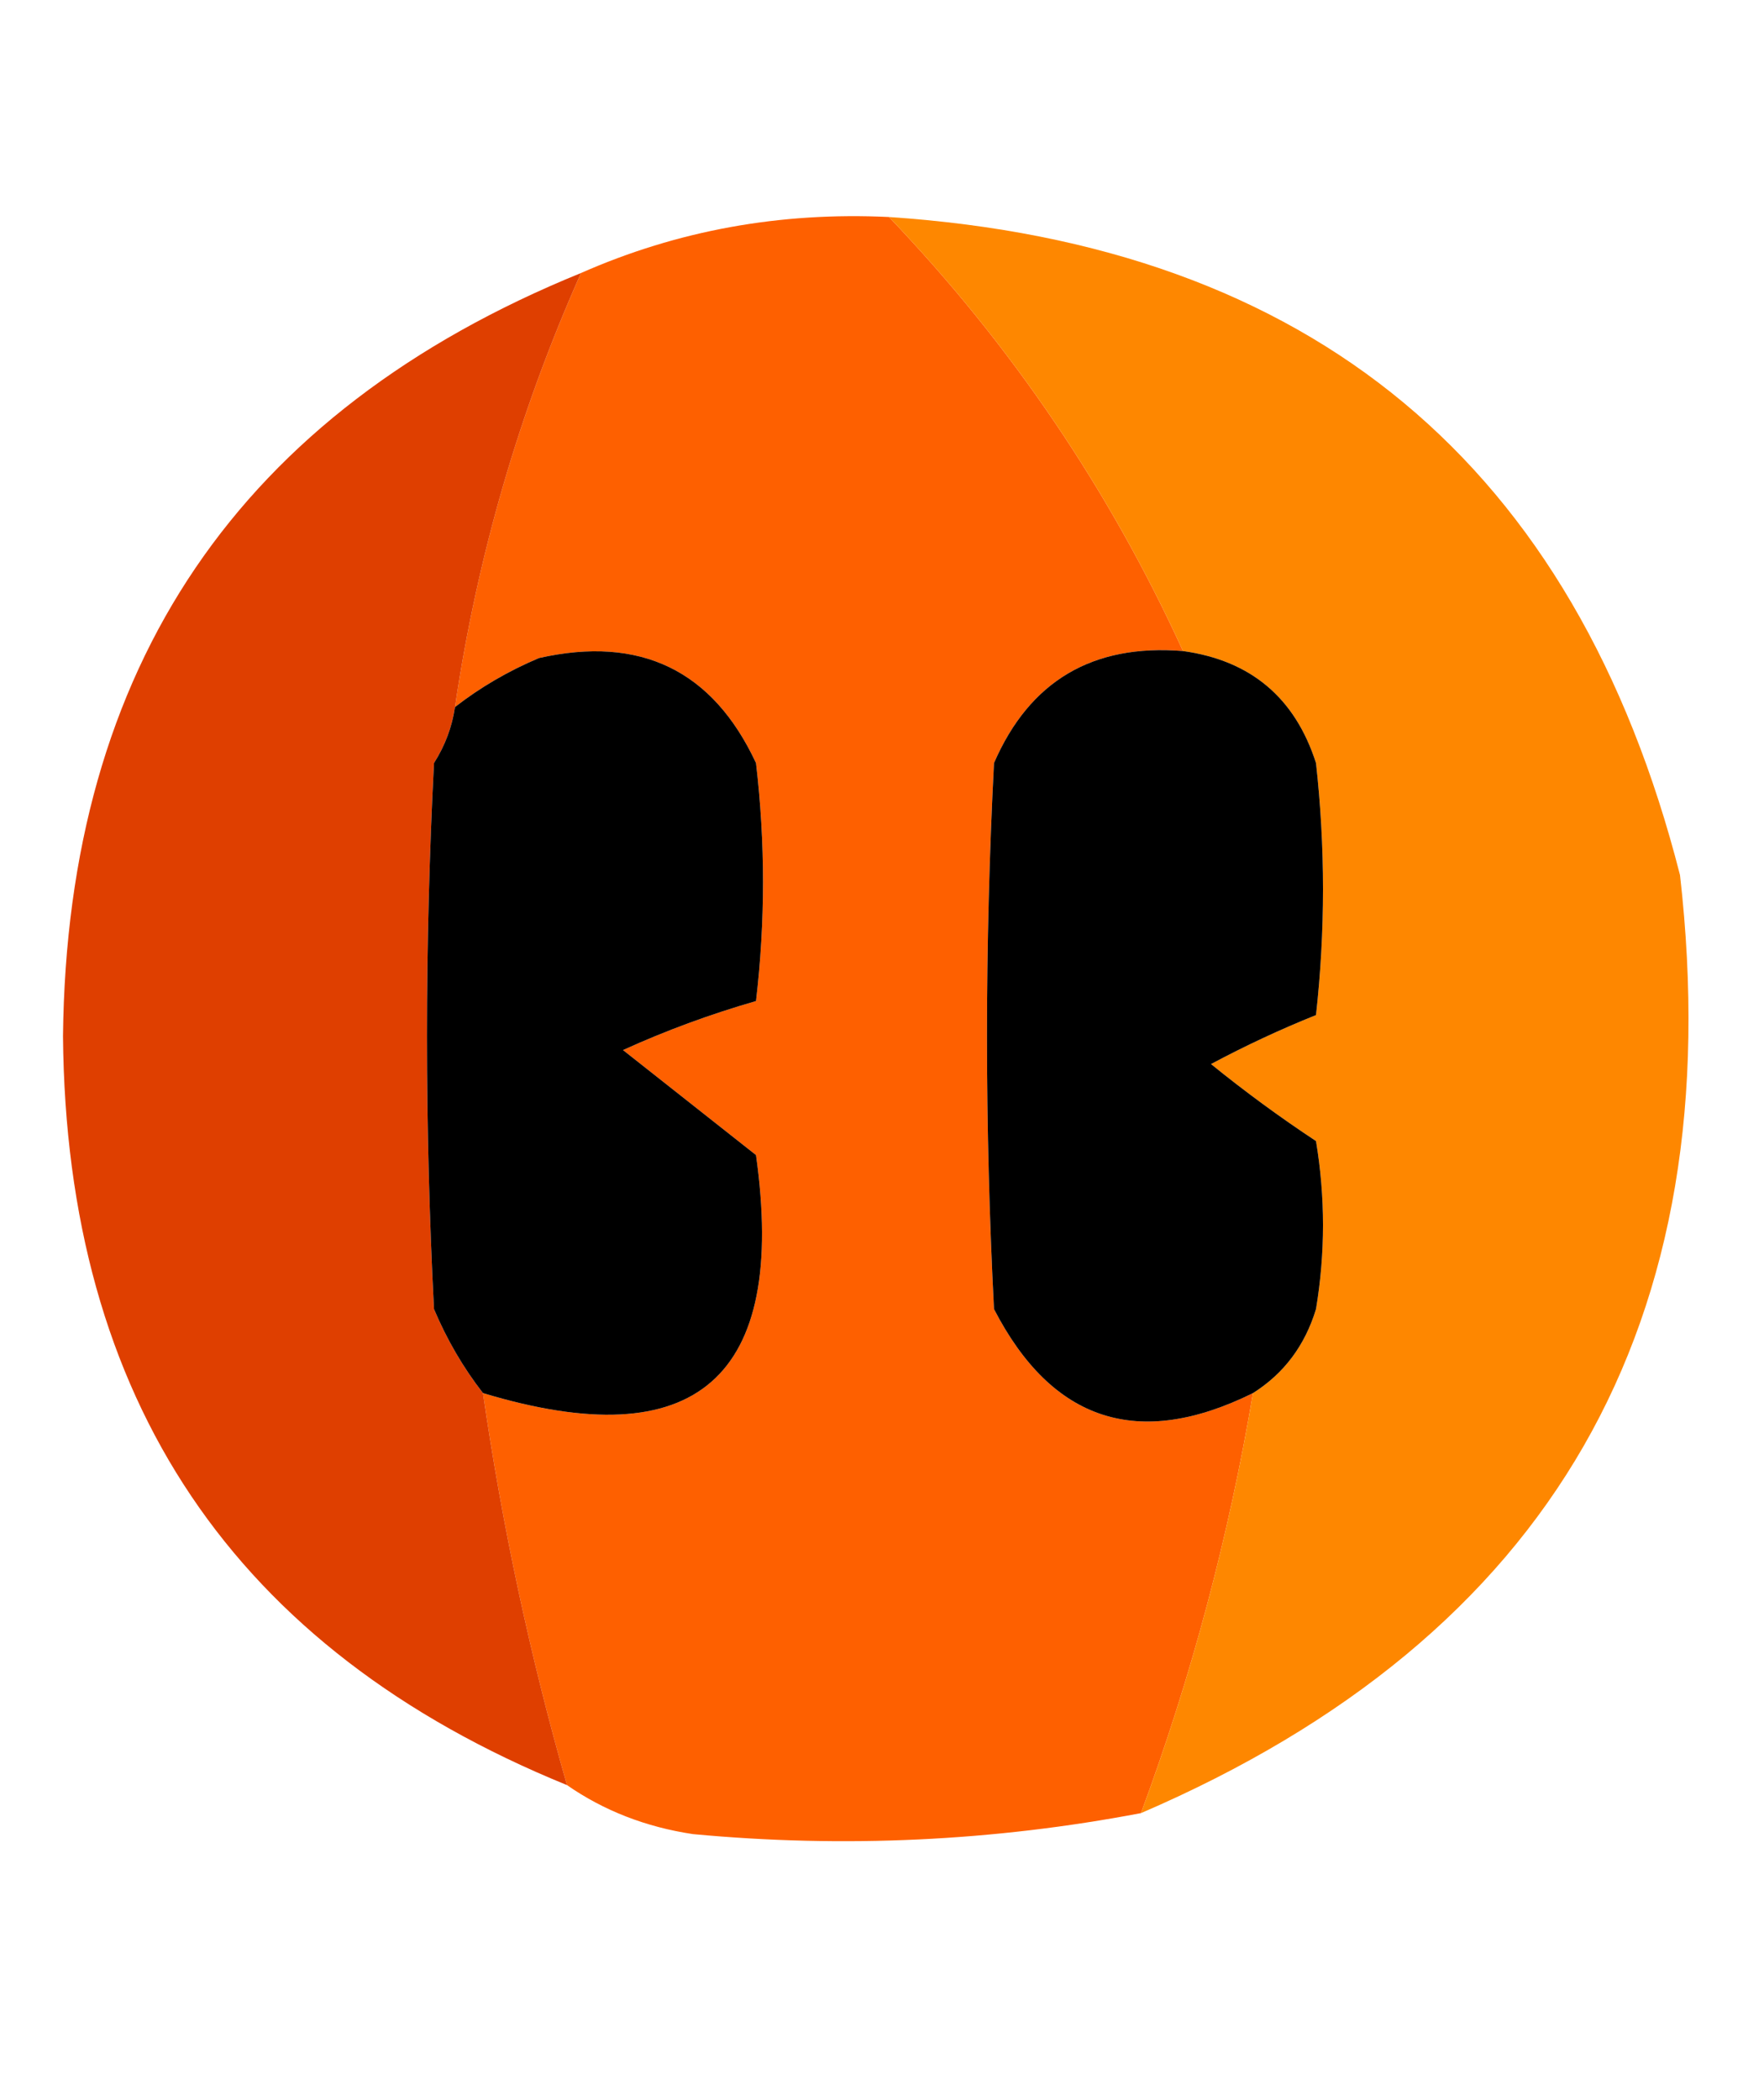 <?xml version="1.0" encoding="UTF-8"?>
<!DOCTYPE svg PUBLIC "-//W3C//DTD SVG 1.1//EN" "http://www.w3.org/Graphics/SVG/1.1/DTD/svg11.dtd">
<svg xmlns="http://www.w3.org/2000/svg" version="1.1" width="126px" height="150px" style="shape-rendering:geometricPrecision; text-rendering:geometricPrecision; image-rendering:optimizeQuality; fill-rule:evenodd; clip-rule:evenodd" xmlns:xlink="http://www.w3.org/1999/xlink">
<g><path style="opacity:1" fill="#fe6000" d="M 63.5,15.5 C 72.244,24.656 79.244,34.99 84.5,46.5C 78.043,45.975 73.543,48.642 71,54.5C 70.333,67.5 70.333,80.5 71,93.5C 75.155,101.546 81.322,103.546 89.5,99.5C 87.77,109.754 85.103,119.754 81.5,129.5C 70.948,131.509 60.281,132.009 49.5,131C 46.135,130.495 43.135,129.328 40.5,127.5C 37.868,118.305 35.868,108.972 34.5,99.5C 49.741,104.1 56.241,98.433 54,82.5C 50.833,80 47.667,77.5 44.5,75C 47.562,73.607 50.728,72.441 54,71.5C 54.667,65.833 54.667,60.167 54,54.5C 50.909,47.872 45.743,45.372 38.5,47C 36.308,47.926 34.308,49.093 32.5,50.5C 34.086,39.744 37.086,29.411 41.5,19.5C 48.393,16.46 55.727,15.127 63.5,15.5 Z"/></g>
<g><path style="opacity:1" fill="#fe8700" d="M 63.5,15.5 C 93.691,17.526 112.525,33.192 120,62.5C 123.654,94.547 110.82,116.881 81.5,129.5C 85.103,119.754 87.77,109.754 89.5,99.5C 91.708,98.106 93.208,96.106 94,93.5C 94.667,89.5 94.667,85.5 94,81.5C 91.411,79.789 88.911,77.956 86.5,76C 88.955,74.688 91.455,73.522 94,72.5C 94.667,66.5 94.667,60.5 94,54.5C 92.505,49.838 89.339,47.172 84.5,46.5C 79.244,34.99 72.244,24.656 63.5,15.5 Z"/></g>
<g><path style="opacity:1" fill="#df3f00" d="M 41.5,19.5 C 37.086,29.411 34.086,39.744 32.5,50.5C 32.291,51.922 31.791,53.255 31,54.5C 30.333,67.5 30.333,80.5 31,93.5C 31.926,95.692 33.093,97.692 34.5,99.5C 35.868,108.972 37.868,118.305 40.5,127.5C 16.717,117.81 4.717,99.977 4.5,74C 4.784,47.586 17.117,29.419 41.5,19.5 Z"/></g>
<g><path style="opacity:1" fill="#000000" d="M 34.5,99.5 C 33.093,97.692 31.926,95.692 31,93.5C 30.333,80.5 30.333,67.5 31,54.5C 31.791,53.255 32.291,51.922 32.5,50.5C 34.308,49.093 36.308,47.926 38.5,47C 45.743,45.372 50.909,47.872 54,54.5C 54.667,60.167 54.667,65.833 54,71.5C 50.728,72.441 47.562,73.607 44.5,75C 47.667,77.5 50.833,80 54,82.5C 56.241,98.433 49.741,104.1 34.5,99.5 Z"/></g>
<g><path style="opacity:1" fill="#000000" d="M 84.5,46.5 C 89.339,47.172 92.505,49.838 94,54.5C 94.667,60.5 94.667,66.5 94,72.5C 91.455,73.522 88.955,74.688 86.5,76C 88.911,77.956 91.411,79.789 94,81.5C 94.667,85.5 94.667,89.5 94,93.5C 93.208,96.106 91.708,98.106 89.5,99.5C 81.322,103.546 75.155,101.546 71,93.5C 70.333,80.5 70.333,67.5 71,54.5C 73.543,48.642 78.043,45.975 84.5,46.5 Z"/></g>
</svg>

